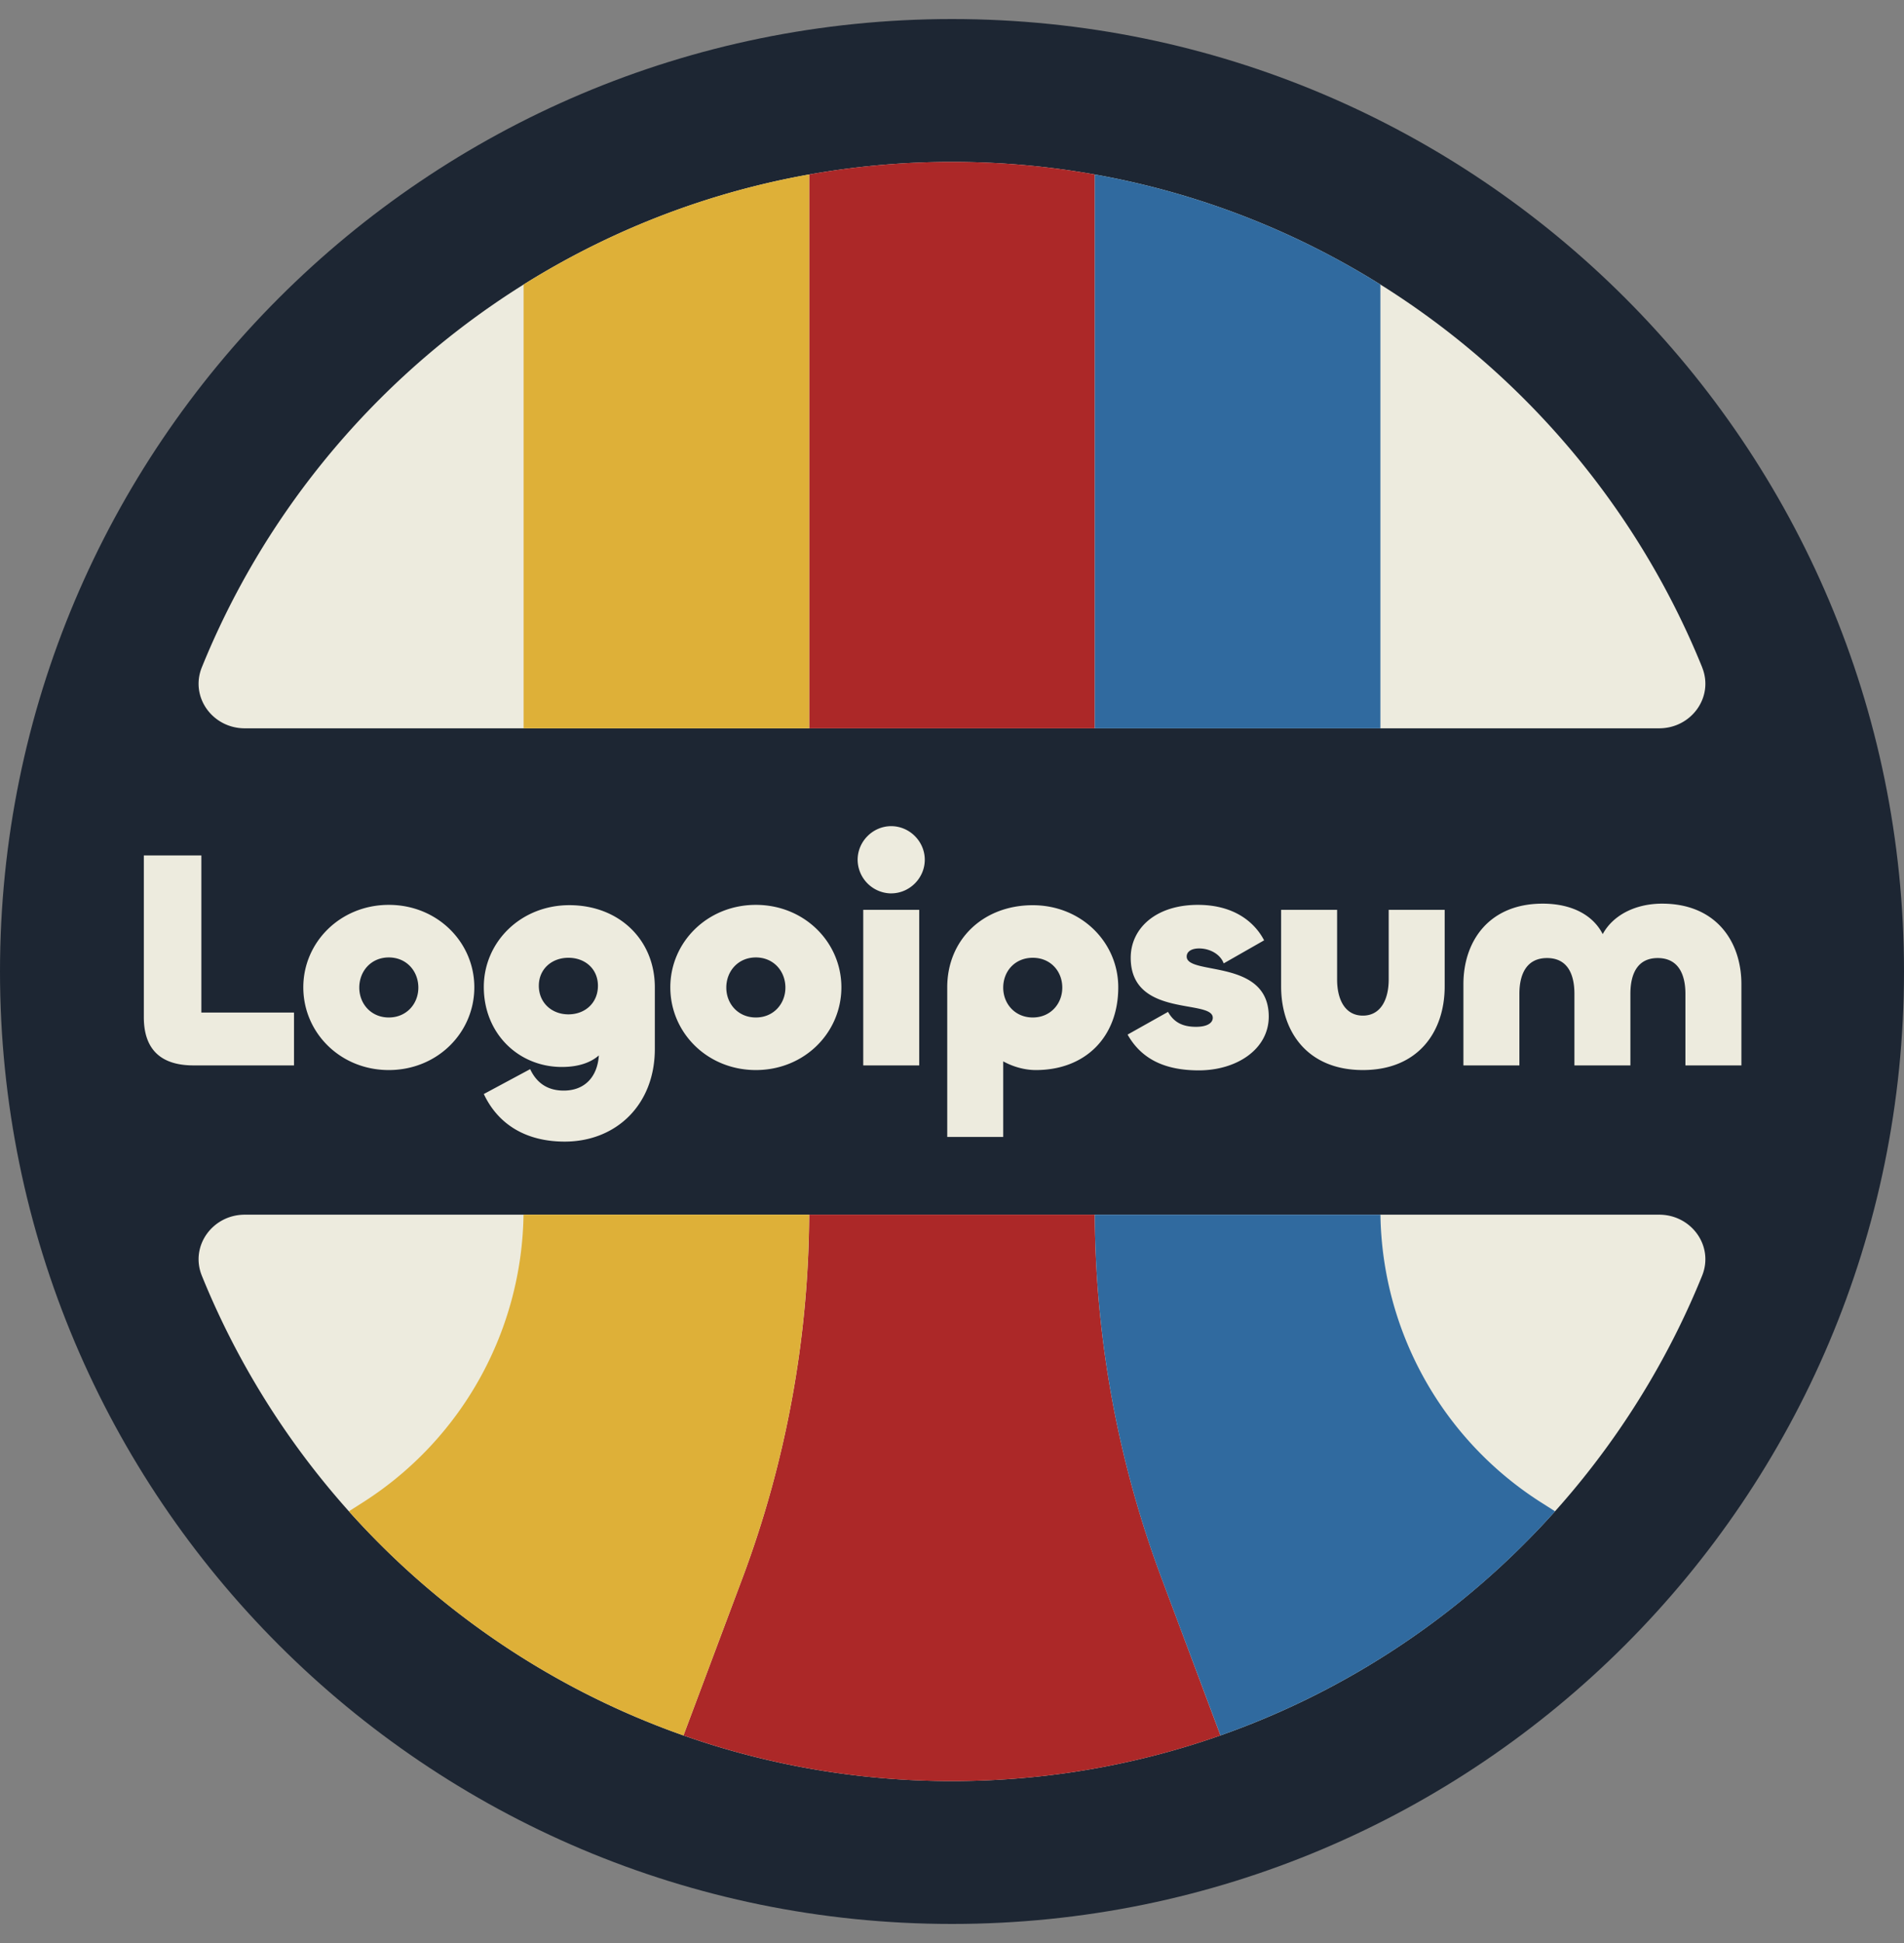 <svg width="50" height="51" fill="none" xmlns="http://www.w3.org/2000/svg"><rect width="100%" height="100%" fill="#808080" stroke="none"/><g clip-path="url(#clip0_522_18461)"><path d="M50 25.5c0 13.807-11.193 25-25 25S0 39.307 0 25.5 11.193.5 25 .5s25 11.193 25 25z" fill="#1D2633"/><path d="M43.57 31.883c.845 0 1.445.82 1.128 1.603C41.54 41.265 33.91 46.75 24.999 46.75c-8.911 0-16.541-5.485-19.698-13.264-.317-.782.283-1.603 1.127-1.603H43.57zm1.128-14.369c.317.782-.283 1.603-1.128 1.603H6.428c-.844 0-1.444-.82-1.127-1.603C8.458 9.735 16.088 4.25 25 4.25s16.542 5.485 19.699 13.264zm-1.05 6.205c1.404 0 2.082.98 2.082 2.114v2.132h-1.47v-1.878c0-.515-.188-.94-.727-.94-.539 0-.718.425-.718.94v1.878h-1.47v-1.878c0-.515-.18-.94-.719-.94-.539 0-.726.425-.726.94v1.878h-1.47v-2.131c0-1.136.677-2.115 2.082-2.115.767 0 1.323.302 1.576.8.27-.498.857-.8 1.56-.8zm-7.858 2.939c.474 0 .678-.433.678-.947v-1.829h1.47v2.009c0 1.2-.703 2.196-2.148 2.196-1.445 0-2.147-.996-2.147-2.196v-2.009h1.47v1.83c0 .514.203.946.677.946zm-4.309 1.437c-.923 0-1.519-.318-1.87-.939l1.062-.596c.147.262.367.392.735.392.302 0 .44-.106.44-.237 0-.498-2.155.009-2.155-1.575 0-.768.653-1.389 1.764-1.389.971 0 1.502.474 1.739.931l-1.061.605c-.09-.245-.368-.392-.646-.392-.212 0-.326.09-.326.212 0 .506 2.155.04 2.155 1.576 0 .857-.84 1.412-1.837 1.412zm-5.136 1.748h-1.47v-3.928c0-1.249.94-2.155 2.246-2.155 1.273 0 2.245.971 2.245 2.155 0 1.307-.865 2.172-2.164 2.172-.302 0-.604-.09-.857-.228v1.984zm.776-3.136c.465 0 .775-.359.775-.784 0-.432-.31-.783-.775-.783-.466 0-.776.35-.776.784 0 .424.31.783.776.783zm-3.718-3.257a.889.889 0 01-.881-.883c0-.482.4-.882.881-.882.482 0 .882.4.882.882s-.4.882-.882.882zm-.734.432h1.47v4.083h-1.47v-4.083zm-2.819 4.205c-1.275 0-2.247-.98-2.247-2.172 0-1.184.972-2.164 2.246-2.164s2.246.98 2.246 2.164c0 1.192-.972 2.172-2.246 2.172zm0-1.38c.464 0 .775-.359.775-.784 0-.432-.31-.792-.776-.792-.465 0-.776.36-.776.792 0 .425.31.784.776.784zm-5.022 3.258c-1.012 0-1.747-.449-2.123-1.249l1.217-.653c.13.277.375.563.882.563.53 0 .881-.335.922-.923-.196.172-.506.303-.971.303-1.135 0-2.05-.874-2.05-2.099 0-1.184.972-2.148 2.246-2.148 1.306 0 2.245.907 2.245 2.156v1.617c0 1.47-1.02 2.433-2.368 2.433zm.098-3.34c.441 0 .776-.302.776-.75 0-.442-.335-.735-.776-.735-.433 0-.776.293-.776.735 0 .448.343.75.776.75zm-4.716 1.462c-1.273 0-2.245-.98-2.245-2.172 0-1.184.972-2.164 2.245-2.164 1.274 0 2.246.98 2.246 2.164 0 1.192-.972 2.172-2.246 2.172zm0-1.38c.466 0 .776-.359.776-.784 0-.432-.31-.792-.776-.792-.465 0-.775.36-.775.792 0 .425.31.784.775.784zm-4.922-4.254v4.124h2.433v1.388H5.084c-.931 0-1.307-.49-1.307-1.266v-4.246h1.511z" fill="#EDEBDE"/><path d="M21.25 4.58c1.217-.217 2.47-.33 3.75-.33 1.28 0 2.533.113 3.75.33v14.537h-7.5V4.58zm7.5 27.303h-7.5a27.572 27.572 0 01-1.756 9.549l-1.545 4.12A21.213 21.213 0 0025 46.75c2.471 0 4.845-.422 7.05-1.198l-1.544-4.12a27.572 27.572 0 01-1.756-9.549z" fill="#AC2828"/><path d="M28.75 4.58a21.119 21.119 0 017.5 2.889v11.648h-7.5V4.58zm3.3 40.972a21.276 21.276 0 008.787-5.883l-.37-.235a9.109 9.109 0 01-4.216-7.55H28.75c.016 3.26.61 6.493 1.755 9.548l1.546 4.12z" fill="#306A9F"/><path d="M13.75 7.469a21.117 21.117 0 017.5-2.89v14.538h-7.5V7.469zm-.002 24.414h7.5a27.575 27.575 0 01-1.74 9.51l-1.56 4.16a21.277 21.277 0 01-8.786-5.884l.369-.235a9.109 9.109 0 004.217-7.55z" fill="#DEB038"/></g><defs><clipPath id="clip0_522_18461"><path fill="#fff" transform="translate(0 .5)" d="M0 0h50v50H0z"/></clipPath></defs></svg>